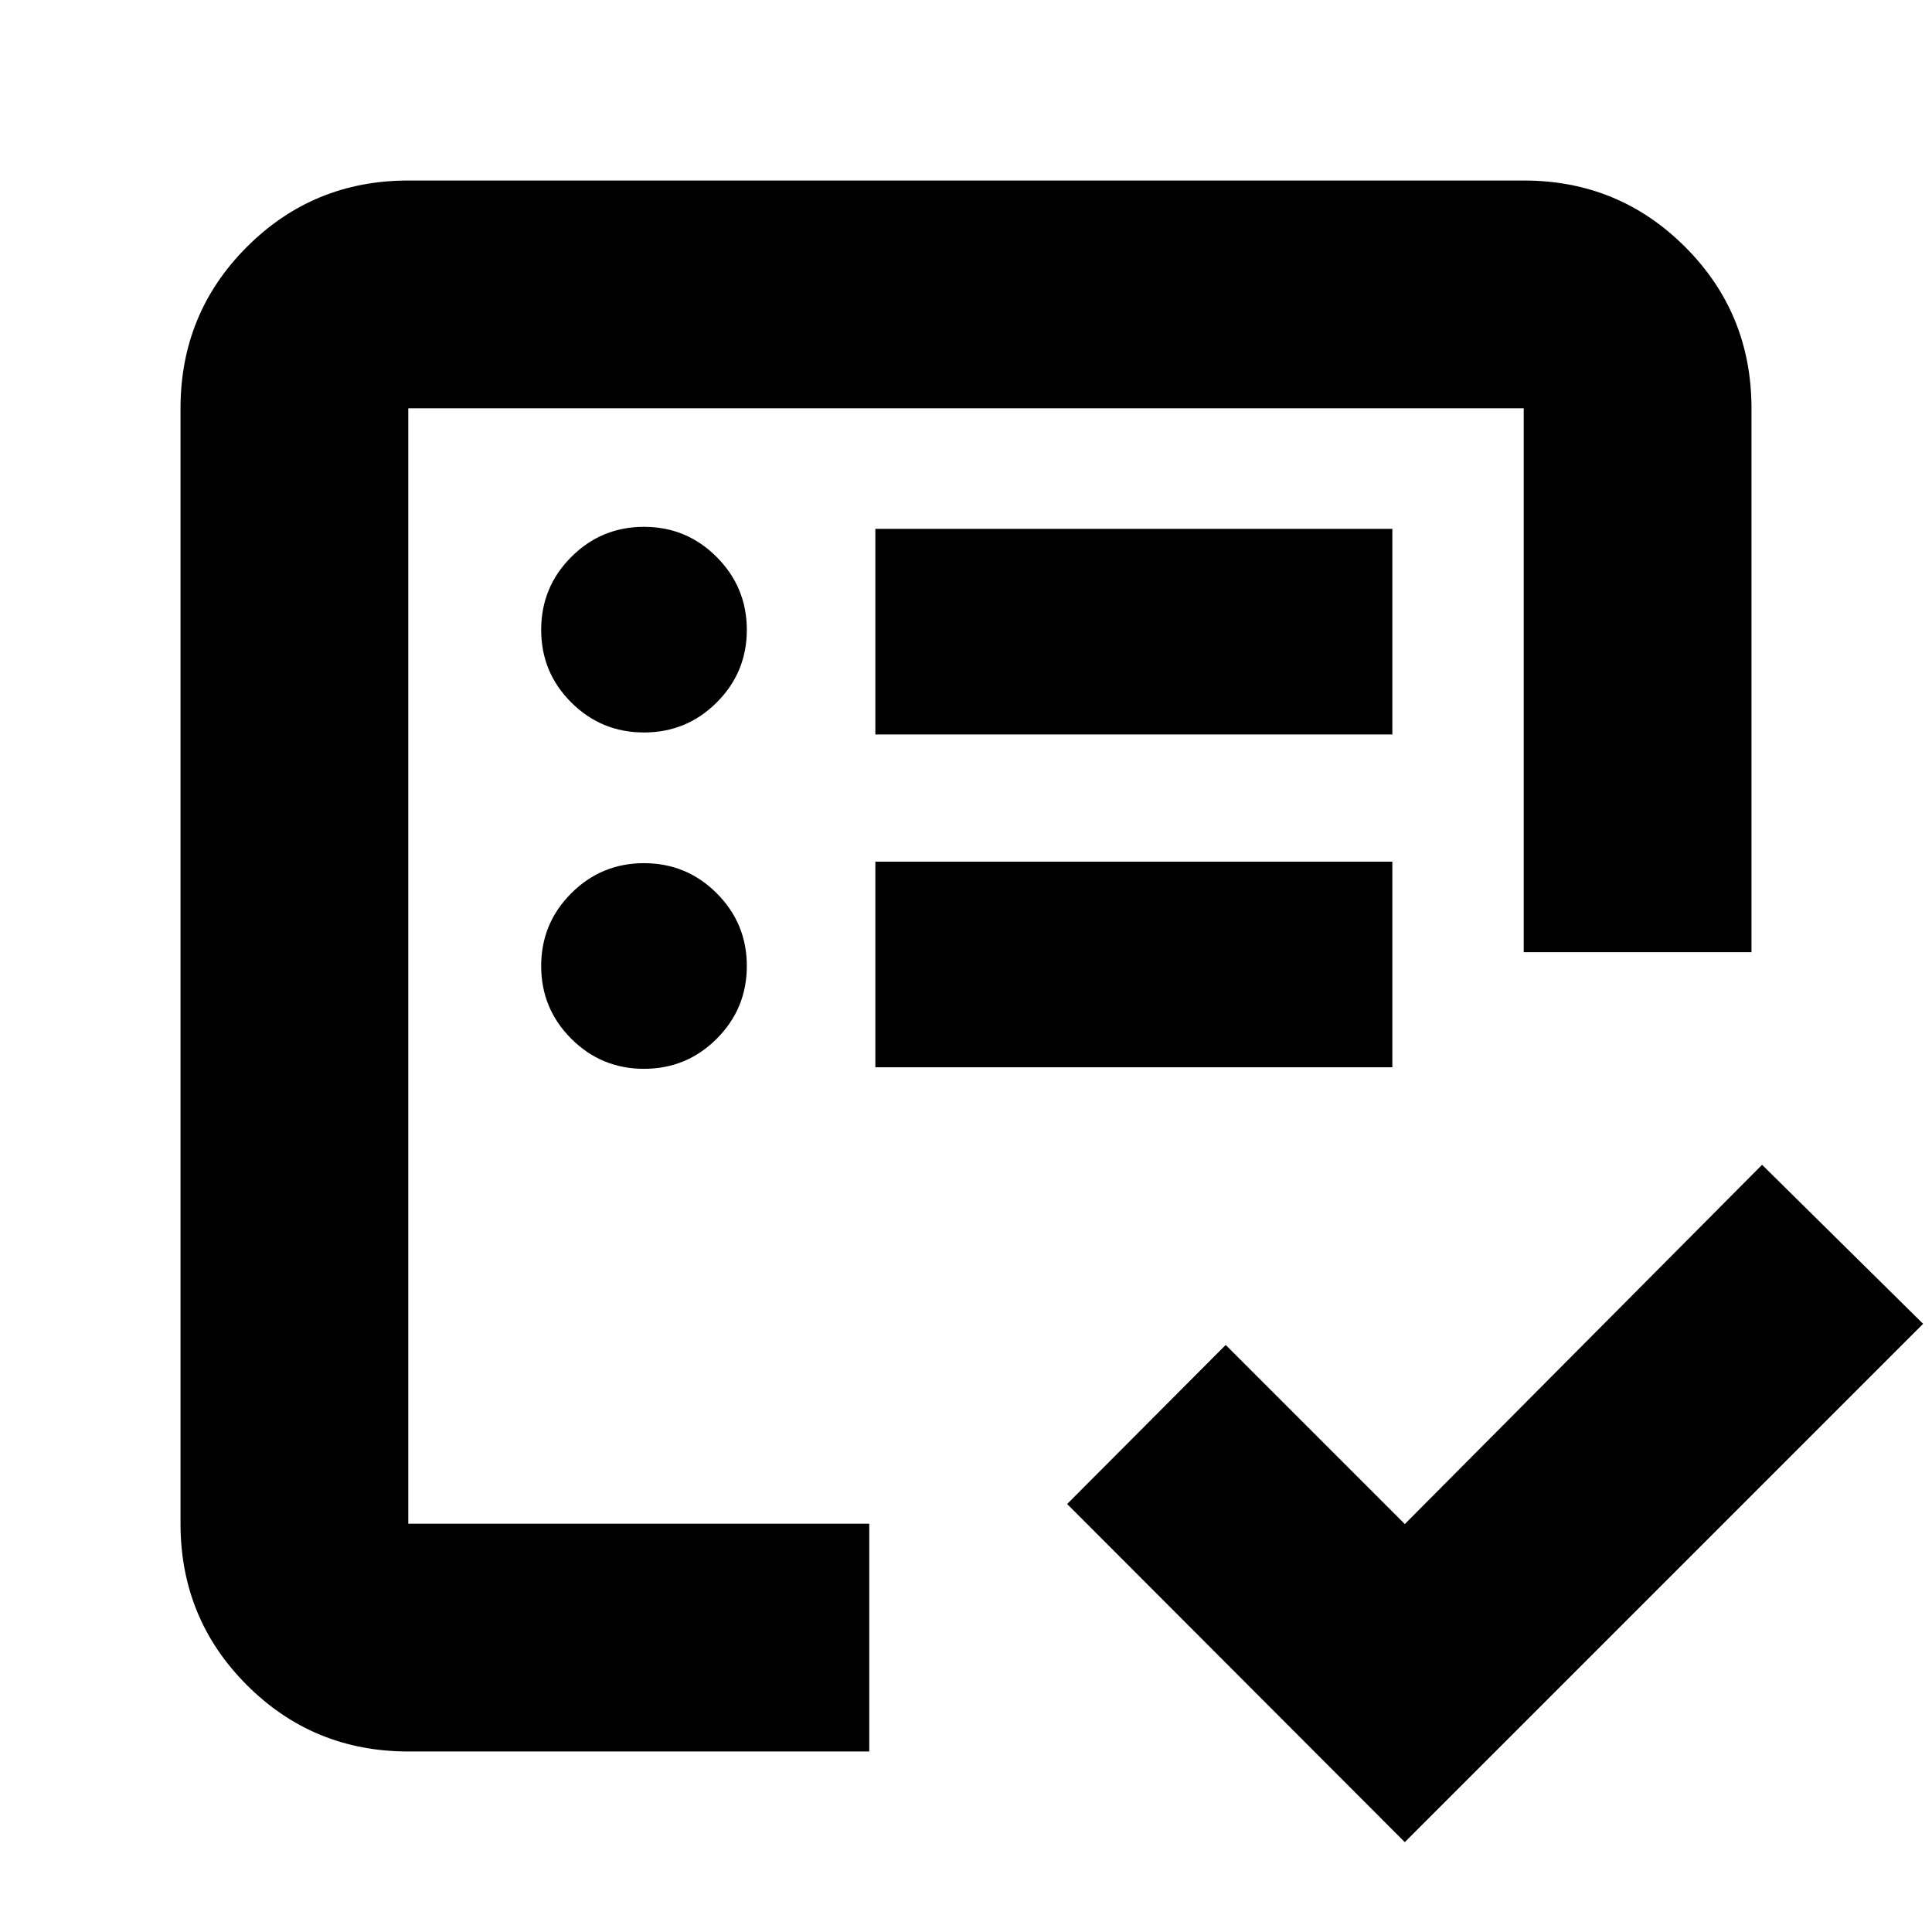 <svg xmlns="http://www.w3.org/2000/svg" height="24" viewBox="0 -960 960 960" width="24"><path d="M202.87-202.87v-554.26 441.43-89 201.83Zm0 113.17q-47.2 0-80.19-32.98-32.98-32.99-32.98-80.19v-554.26q0-47.2 32.98-80.19 32.99-32.98 80.19-32.98h554.26q47.2 0 80.19 32.98 32.98 32.99 32.98 80.19v270.28H757.13v-270.28H202.87v554.26h229.06V-89.7H202.87Zm495.17 45.05L530.26-212.67l78.78-79.03 89 89 177.53-178.52 80.02 79.02L698.04-44.65ZM320-428.91q21.19 0 36.14-14.95T371.09-480q0-21.19-14.95-36.14T320-531.09q-21.19 0-36.14 14.95T268.91-480q0 21.19 14.95 36.14T320-428.91Zm0-167.13q21.19 0 36.14-14.92 14.95-14.93 14.95-36.07t-14.95-36.17q-14.95-15.02-36.14-15.02t-36.14 14.97q-14.95 14.97-14.95 36.19 0 21.21 14.95 36.11 14.95 14.91 36.14 14.91Zm114.96 166.37h256.89v-102.18H434.96v102.18Zm0-165.37h256.89v-102.18H434.96v102.18Z"/></svg>